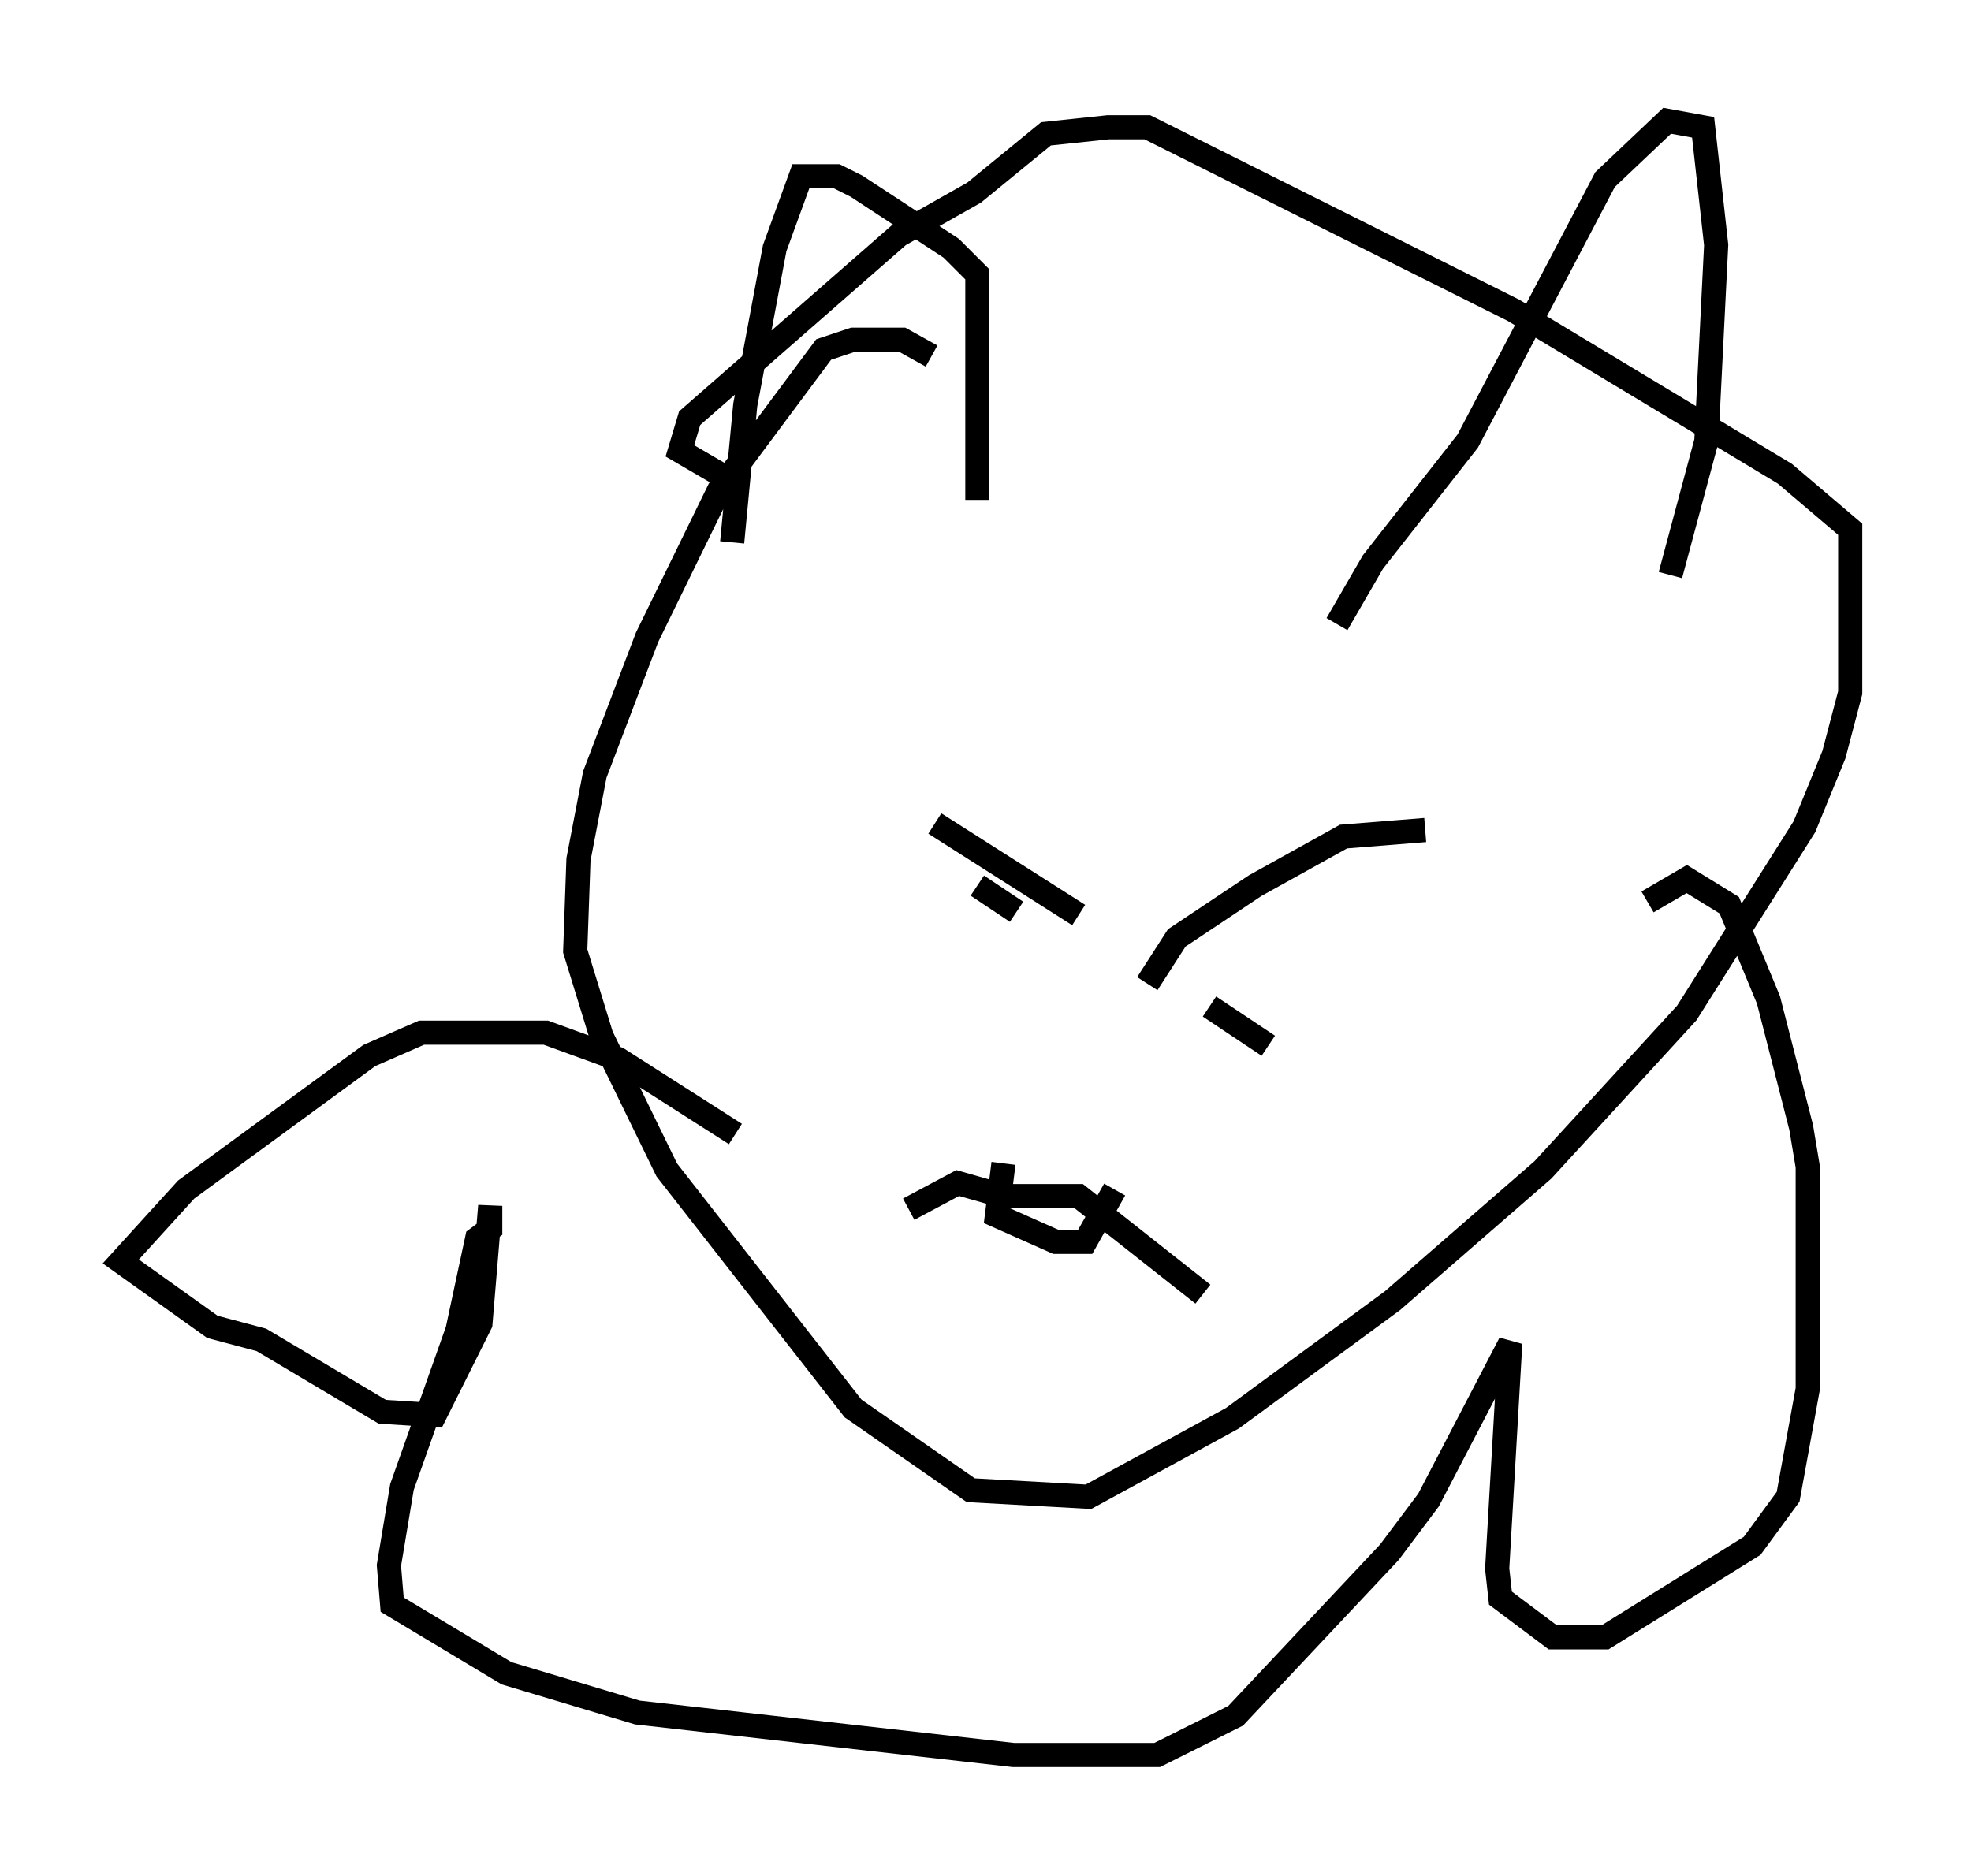 <?xml version="1.0" encoding="utf-8" ?>
<svg baseProfile="full" height="77.658" version="1.1" width="81.582" xmlns="http://www.w3.org/2000/svg" xmlns:ev="http://www.w3.org/2001/xml-events" xmlns:xlink="http://www.w3.org/1999/xlink"><defs /><rect fill="white" height="77.658" width="81.582" x="0" y="0" /><path d="M37.747, 32.605 m0.947, 1.488 l5.954, 3.789 m-2.571, -0.135 l-1.624, -1.083 m7.036, 4.059 l1.218, -1.894 3.248, -2.165 l3.654, -2.03 3.383, -0.271 m-6.495, 8.931 l-2.436, -1.624 m-12.449, 8.39 l2.03, -1.083 1.894, 0.541 l3.112, 0.0 5.142, 4.059 m-8.254, -5.413 l-0.271, 2.165 2.436, 1.083 l1.218, 0.0 1.218, -2.165 m-7.578, -34.506 l-1.218, -0.677 -2.03, 0.0 l-1.218, 0.406 -4.33, 5.819 l-2.977, 6.089 -2.165, 5.683 l-0.677, 3.518 -0.135, 3.789 l1.083, 3.518 2.706, 5.548 l7.713, 9.878 4.871, 3.383 l4.871, 0.271 5.954, -3.248 l6.631, -4.871 6.225, -5.413 l5.954, -6.495 4.871, -7.713 l1.218, -2.977 0.677, -2.571 l0.0, -6.766 -2.706, -2.3 l-11.231, -6.766 -15.155, -7.578 l-1.624, 0.0 -2.571, 0.271 l-2.977, 2.436 -3.112, 1.759 l-8.66, 7.578 -0.406, 1.353 l1.624, 0.947 m0.541, 2.842 l0.541, -5.683 1.218, -6.495 l1.083, -2.977 1.488, 0.0 l0.812, 0.406 3.924, 2.571 l1.083, 1.083 0.0, 9.337 m14.885, 5.142 l1.488, -2.571 3.924, -5.007 l5.683, -10.825 2.571, -2.436 l1.488, 0.271 0.541, 4.871 l-0.406, 8.119 -1.488, 5.548 m-38.701, 23.139 l-4.871, -3.112 -2.977, -1.083 l-5.142, 0.0 -2.165, 0.947 l-7.578, 5.548 -2.706, 2.977 l3.789, 2.706 2.03, 0.541 l5.007, 2.977 2.165, 0.135 l1.894, -3.789 0.406, -4.871 l0.0, 0.947 -0.541, 0.406 l-0.812, 3.789 -2.3, 6.495 l-0.541, 3.248 0.135, 1.624 l4.736, 2.842 5.413, 1.624 l15.561, 1.759 5.954, 0.0 l3.248, -1.624 6.36, -6.766 l1.624, -2.165 3.383, -6.495 l-0.541, 9.337 0.135, 1.218 l2.165, 1.624 2.165, 0.0 l6.089, -3.789 1.488, -2.03 l0.812, -4.465 0.0, -9.202 l-0.271, -1.624 -1.353, -5.277 l-1.624, -3.924 -1.759, -1.083 l-1.624, 0.947 " fill="none" stroke="black" stroke-width="1" /></svg>